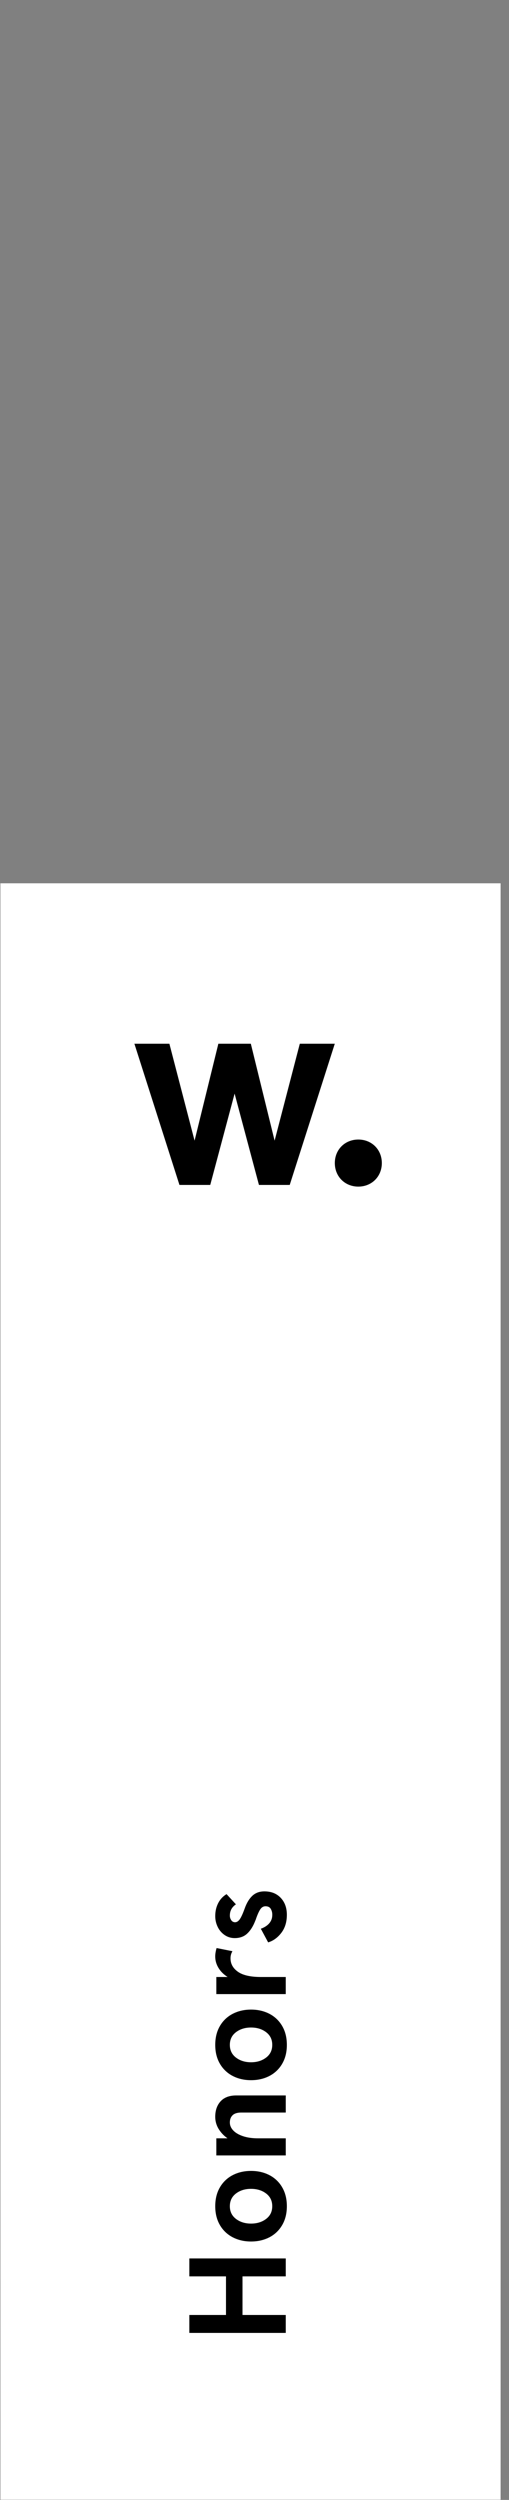 <svg width="54" height="265" viewBox="0 0 54 265" fill="none" xmlns="http://www.w3.org/2000/svg">
<rect x="0" y="0" width="54" height="265" fill="#808080" stroke="none"/>
<g clip-path="url(#clip0_205_1736)">
<g clip-path="url(#clip1_205_1736)">
<path d="M0.047 93.633H53.111V264.991H0.047V93.633Z" fill="white"/>
<path d="M20.088 247.298V245.398H23.975V241.305H20.088V239.405H30.316V241.305H25.727V245.398H30.316V247.298H20.088ZM29.936 235.869C29.605 236.434 29.152 236.866 28.578 237.163C28.003 237.46 27.356 237.609 26.634 237.609C25.913 237.609 25.266 237.46 24.692 237.163C24.123 236.871 23.651 236.422 23.332 235.869C23.001 235.305 22.835 234.637 22.835 233.867C22.835 233.097 23.001 232.429 23.332 231.865C23.651 231.311 24.123 230.862 24.692 230.571C25.266 230.274 25.914 230.126 26.634 230.126C27.357 230.126 28.003 230.274 28.578 230.571C29.146 230.862 29.618 231.311 29.936 231.865C30.267 232.429 30.433 233.097 30.433 233.867C30.433 234.637 30.267 235.305 29.936 235.869ZM28.234 232.522C27.799 232.192 27.267 232.026 26.633 232.026C26 232.026 25.468 232.192 25.033 232.522C24.6 232.854 24.384 233.302 24.384 233.868C24.384 234.432 24.601 234.881 25.033 235.213C25.468 235.544 26 235.71 26.633 235.71C27.267 235.71 27.799 235.544 28.234 235.213C28.669 234.881 28.883 234.433 28.883 233.868C28.884 233.302 28.669 232.854 28.234 232.522ZM22.951 228.485V226.672H24.137C23.753 226.406 23.429 226.062 23.186 225.663C22.954 225.28 22.832 224.84 22.834 224.392C22.834 223.71 23.024 223.163 23.404 222.747C23.785 222.334 24.336 222.126 25.056 222.126H30.316V223.938H25.596C25.178 223.938 24.87 224.034 24.676 224.223C24.481 224.413 24.384 224.67 24.384 224.992C24.384 225.294 24.499 225.572 24.734 225.825C24.968 226.079 25.311 226.283 25.763 226.438C26.217 226.594 26.756 226.672 27.379 226.672H30.316V228.485H22.951ZM29.936 218.769C29.617 219.322 29.146 219.771 28.578 220.063C28.003 220.36 27.356 220.508 26.634 220.508C25.913 220.508 25.266 220.36 24.692 220.063C24.124 219.771 23.651 219.322 23.332 218.769C23.001 218.204 22.835 217.537 22.835 216.767C22.835 215.996 23.001 215.329 23.332 214.764C23.651 214.211 24.123 213.762 24.692 213.471C25.266 213.174 25.914 213.025 26.634 213.025C27.357 213.025 28.003 213.174 28.578 213.471C29.152 213.768 29.605 214.199 29.936 214.764C30.267 215.329 30.433 215.996 30.433 216.767C30.434 217.536 30.267 218.203 29.936 218.769ZM28.234 215.422C27.799 215.091 27.267 214.925 26.633 214.925C26 214.925 25.468 215.091 25.033 215.422C24.6 215.753 24.384 216.2 24.384 216.767C24.384 217.331 24.601 217.78 25.033 218.111C25.468 218.443 26 218.609 26.633 218.609C27.267 218.609 27.799 218.443 28.234 218.111C28.669 217.78 28.883 217.332 28.883 216.767C28.884 216.2 28.669 215.753 28.234 215.422ZM22.951 211.383V209.571H24.15C23.731 209.306 23.408 208.985 23.178 208.605C22.948 208.225 22.833 207.821 22.833 207.392C22.833 207.12 22.883 206.823 22.979 206.5L24.661 206.836C24.523 207.065 24.452 207.328 24.456 207.596C24.456 208.172 24.717 208.644 25.239 209.014C25.759 209.384 26.58 209.571 27.699 209.571H30.315V211.383H22.951ZM29.85 204.885C29.459 205.396 28.994 205.736 28.448 205.901L27.672 204.455C28.053 204.317 28.352 204.126 28.565 203.878C28.779 203.629 28.886 203.334 28.886 202.993C28.894 202.762 28.836 202.533 28.718 202.335C28.606 202.16 28.424 202.072 28.17 202.072C27.945 202.072 27.764 202.177 27.622 202.385C27.48 202.595 27.331 202.919 27.176 203.358C27.157 203.426 27.118 203.528 27.059 203.665C26.835 204.23 26.553 204.669 26.211 204.98C25.871 205.293 25.433 205.447 24.898 205.447C24.517 205.447 24.171 205.345 23.859 205.141C23.542 204.93 23.286 204.641 23.115 204.301C22.925 203.927 22.829 203.513 22.836 203.094C22.836 202.597 22.941 202.145 23.15 201.735C23.361 201.327 23.656 201.01 24.036 200.786L25.029 201.868C24.599 202.16 24.385 202.554 24.385 203.052C24.381 203.232 24.435 203.409 24.539 203.556C24.582 203.622 24.642 203.676 24.712 203.713C24.782 203.75 24.86 203.769 24.94 203.768C25.116 203.768 25.278 203.665 25.43 203.461C25.579 203.256 25.763 202.857 25.976 202.262C26.181 201.698 26.45 201.261 26.781 200.954C27.113 200.646 27.537 200.494 28.052 200.494C28.773 200.494 29.35 200.723 29.783 201.181C30.216 201.639 30.433 202.238 30.433 202.978C30.434 203.737 30.239 204.374 29.85 204.885ZM35.518 110.639L30.737 125.608H27.472L24.889 115.926L22.305 125.608H19.038L14.258 110.639H17.97L20.642 120.915L23.166 110.639H26.61L29.133 120.915L31.807 110.639H35.518ZM38.014 120.796C39.439 120.796 40.509 121.864 40.509 123.291C40.509 124.716 39.439 125.786 38.014 125.786C36.589 125.786 35.521 124.716 35.521 123.291C35.52 121.864 36.589 120.796 38.014 120.796Z" fill="black"/>
</g>
</g>
<defs>
<clipPath id="clip0_205_1736">
<rect width="53.062" height="264.883" fill="white" transform="translate(0.047 0.094)"/>
</clipPath>
<clipPath id="clip1_205_1736">
<rect width="53.062" height="171.344" fill="white" transform="translate(0.047 93.633)"/>
</clipPath>
</defs>
</svg>
